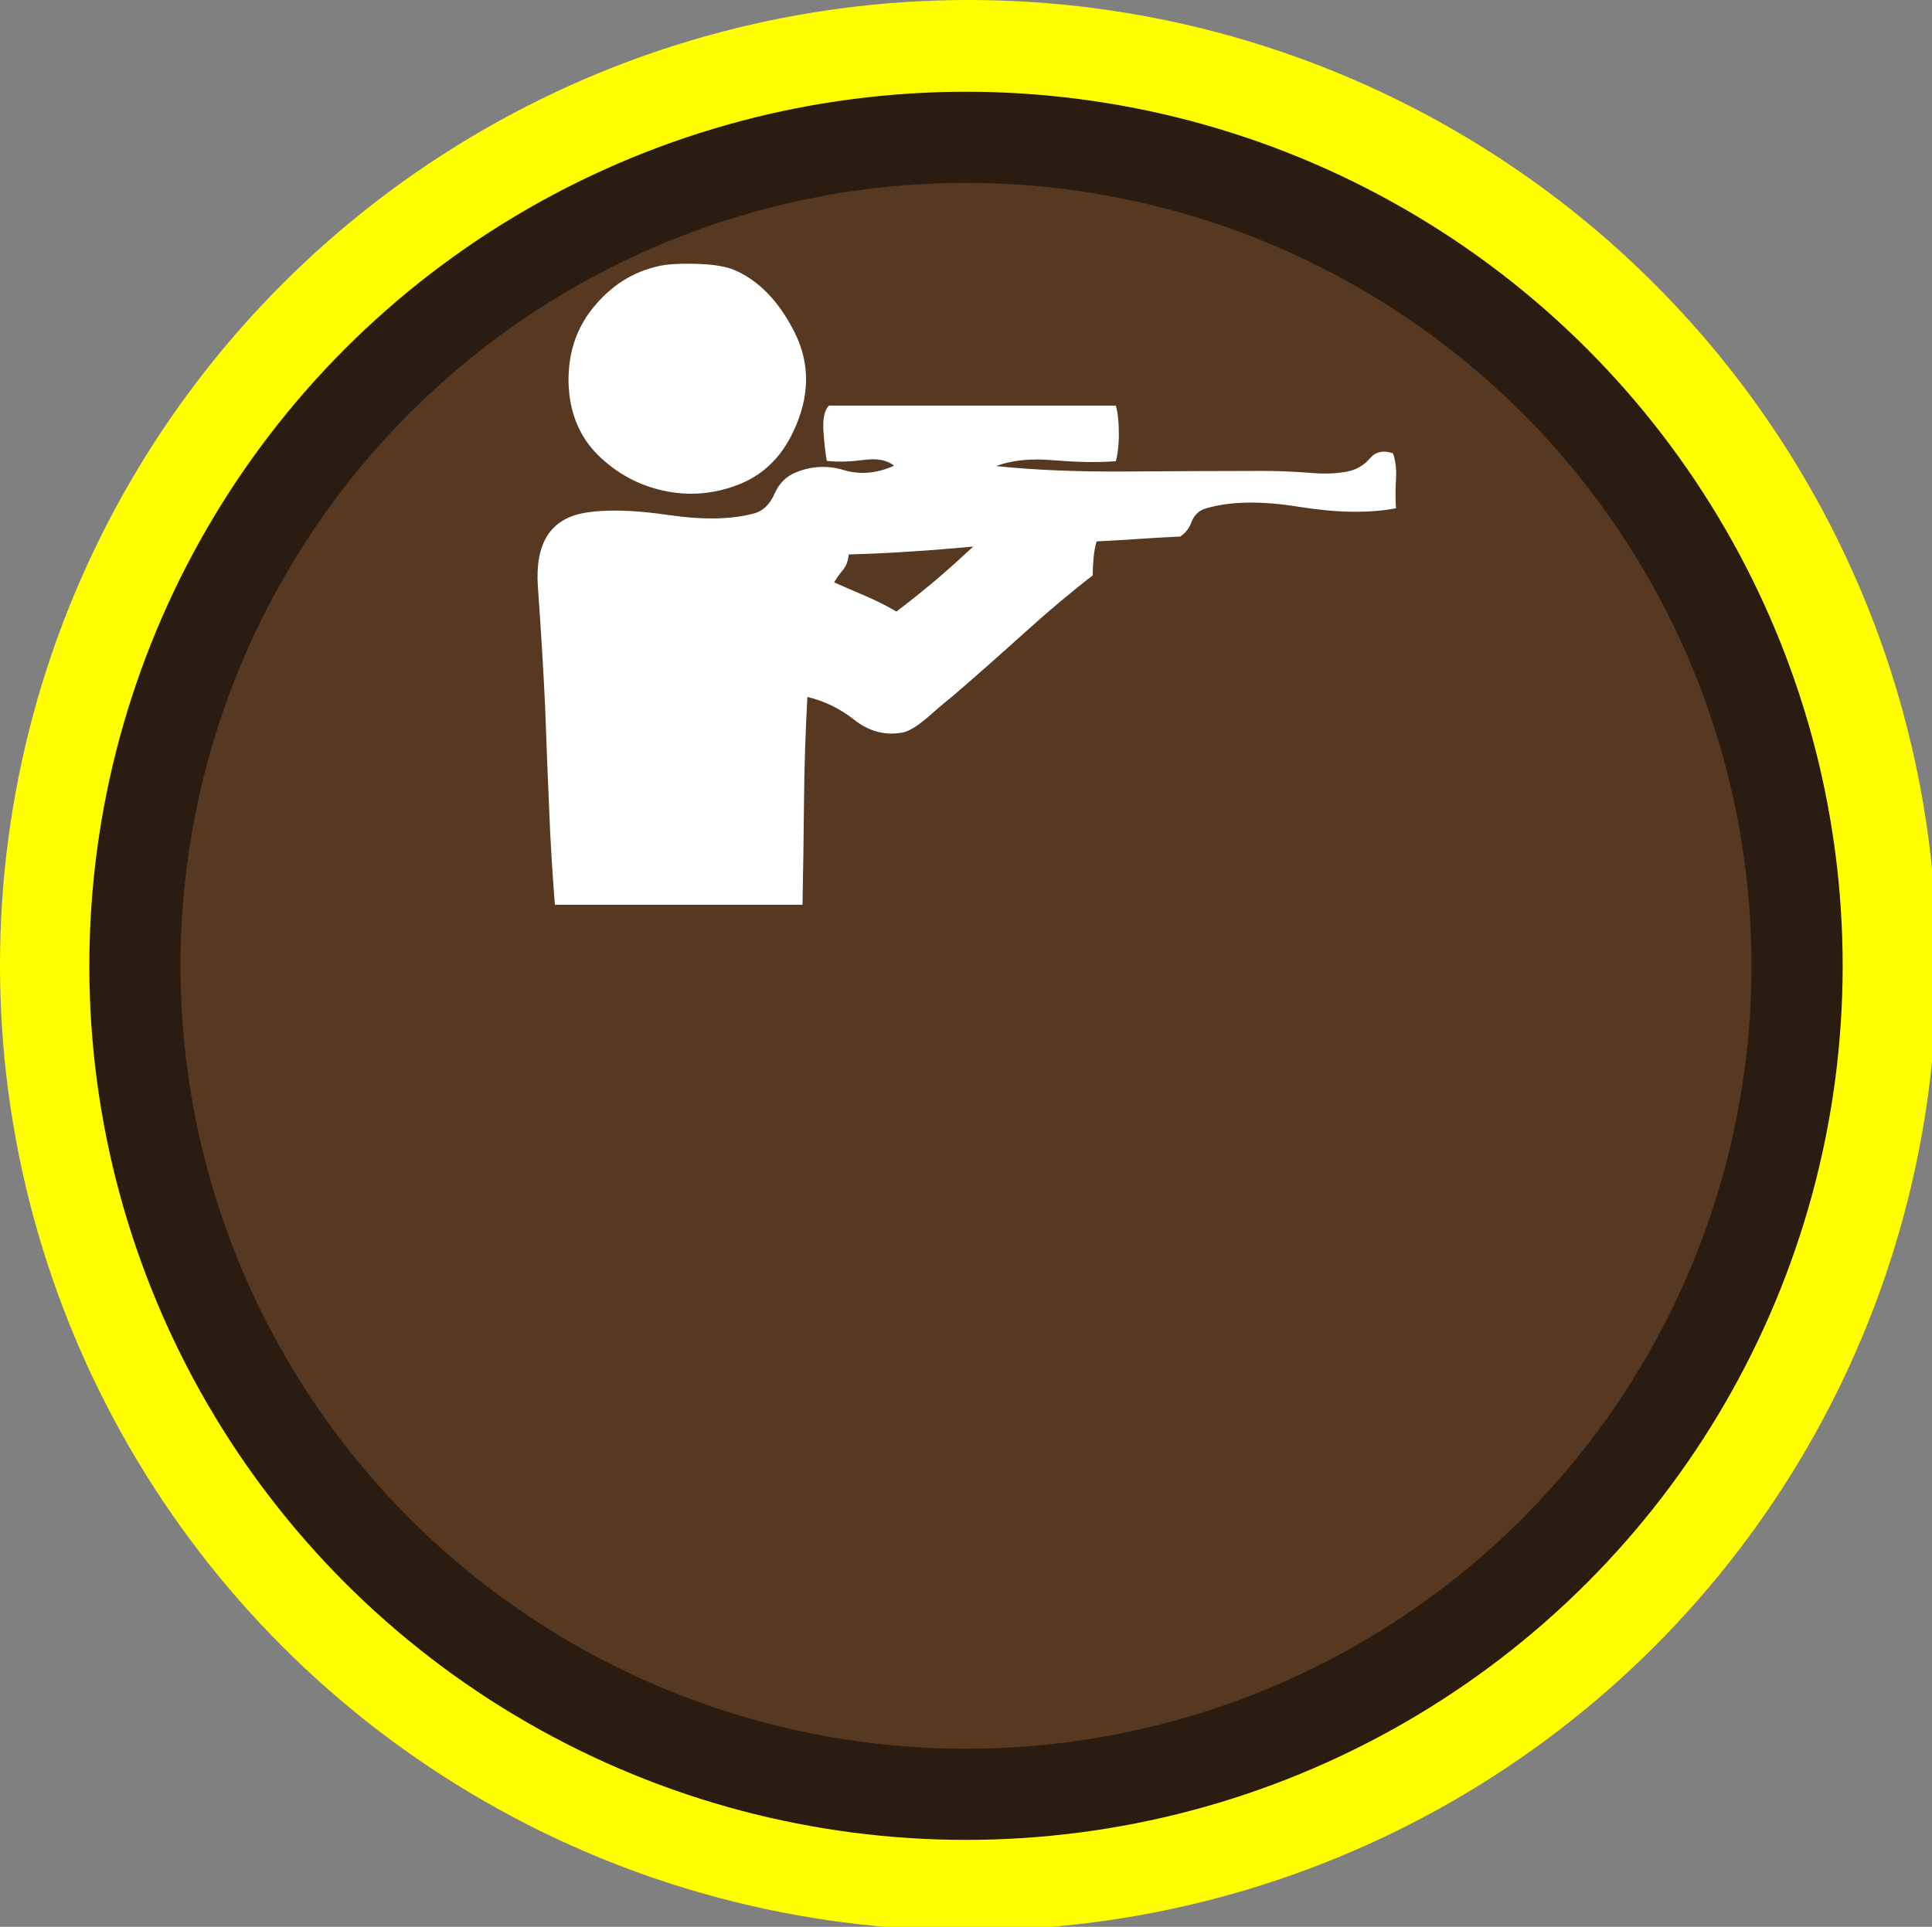 <?xml version="1.0" encoding="utf-8"?>
<!-- Generator: Adobe Illustrator 19.0.0, SVG Export Plug-In . SVG Version: 6.00 Build 0)  -->
<svg version="1.1" id="beachcombing_xA0_Image_1_" xmlns="http://www.w3.org/2000/svg" xmlns:xlink="http://www.w3.org/1999/xlink"
	 x="0px" y="0px" viewBox="18 -17.2 635.8 634.2" style="enable-background:new 18 -17.2 635.8 634.2;" xml:space="preserve">
<rect x="18" y="-17.2" width="635.8" height="634.2" fill="#808080" stroke="none"/>
<style type="text/css">
	.st0{fill:#FFFF00;}
	.st1{fill:#573922;stroke:#2B1C11;stroke-width:30;stroke-miterlimit:10;}
	.st2{fill:#FFFFFF;}
</style>
<ellipse class="st0" cx="336.7" cy="300.5" rx="318.7" ry="317.7"/>
<ellipse class="st1" cx="335.9" cy="300.7" rx="273.5" ry="272.7"/>
<g>
	<path class="st2" d="M214.7,132.5c6.2,6.1,13.4,10,21.6,11.8c8.2,1.8,16.4,1.2,24.5-1.9c8.1-3.1,14.2-8.9,18.2-17.4
		c5.5-11.5,5.7-22.4,0.5-32.8c-5.2-10.3-11.9-17.2-20-20.6c-2.8-1.1-6.5-1.7-11-1.9c-4.6-0.2-8.5-0.1-11.7,0.3
		c-9,1.5-16.5,5.8-22.7,13c-6.2,7.1-9.2,15.7-9,25.8C205.4,118.5,208.6,126.4,214.7,132.5z"/>
	<path class="st2" d="M476.4,132c-3.2-1.1-5.7-0.5-7.5,1.6c-1.8,2.1-4,3.5-6.6,4.2c-3.8,0.9-8.4,1.1-13.6,0.6
		c-5.2-0.4-10.4-0.6-15.5-0.6c-14.5,0-29.6,0.1-45.3,0.2c-15.7,0.1-29.7-0.5-42.1-1.8c5.1-1.9,11.4-2.6,18.9-1.9
		c7.5,0.6,14.3,0.8,20.5,0.3c0.6-2.1,1-5.1,1-9c0-3.9-0.3-6.9-1-9.3c-15.8,0-31.5,0-47.2,0s-31.4,0-47.2,0c-1.5,1.5-2.1,4.4-1.8,8.6
		c0.3,4.3,0.7,7.5,1.1,9.6c3.4,0.4,7.4,0.3,12-0.3c4.6-0.6,7.9,0,10.1,1.9c-5.8,2.6-11.3,3-16.6,1.4c-5.3-1.6-10.6-1.3-15.7,0.8
		c-3.2,1.3-5.5,3.6-7,7c-1.5,3.4-3.6,5.5-6.4,6.4c-7.5,2.1-17,2.3-28.6,0.6c-11.6-1.7-21-1.9-28-0.6c-10.9,2.1-15.8,10.1-14.9,24
		c1,13.9,1.8,27.1,2.4,39.7c0.4,11.1,0.8,22.1,1.3,33.1c0.4,11,1.1,21.7,1.9,32.1c13.4,0,27,0,40.6,0c13.6,0,27.3,0,40.9,0
		c0.2-11.5,0.4-23,0.5-34.5s0.5-22.8,1.1-33.9c5.5,1.3,10.7,3.8,15.4,7.5c4.7,3.7,9.8,5.2,15.4,4.3c2.1-0.2,4.8-1.8,8.2-4.6
		c3.3-2.9,6.1-5.3,8.5-7.2c7.7-6.6,15.6-13.6,23.8-21c8.2-7.4,15.7-13.7,22.6-19c0-1.9,0.1-3.9,0.3-5.9c0.2-2,0.5-3.8,1-5.3
		c4.5-0.2,9-0.5,13.6-0.8s9.2-0.6,13.9-0.8c1.7-1.1,3-2.7,3.8-5c0.9-2.2,2.5-3.7,4.8-4.3c7.9-2.3,18-2.5,30.4-0.5s23,2.2,32,0.5
		c-0.2-3-0.2-6.2,0-9.6C477.6,137.3,477.3,134.4,476.4,132z M295.4,170.4c1.1-1.3,1.7-3,1.9-5.1c7-0.2,14-0.5,20.8-1
		c6.8-0.4,13.5-1,20.2-1.6c-4.1,3.8-8.2,7.5-12.3,11c-4.2,3.5-8.5,7-13,10.4c-3.2-1.9-6.6-3.6-10.1-5.1s-7-3-10.4-4.5
		C293.3,173.1,294.3,171.7,295.4,170.4z"/>
</g>
</svg>
